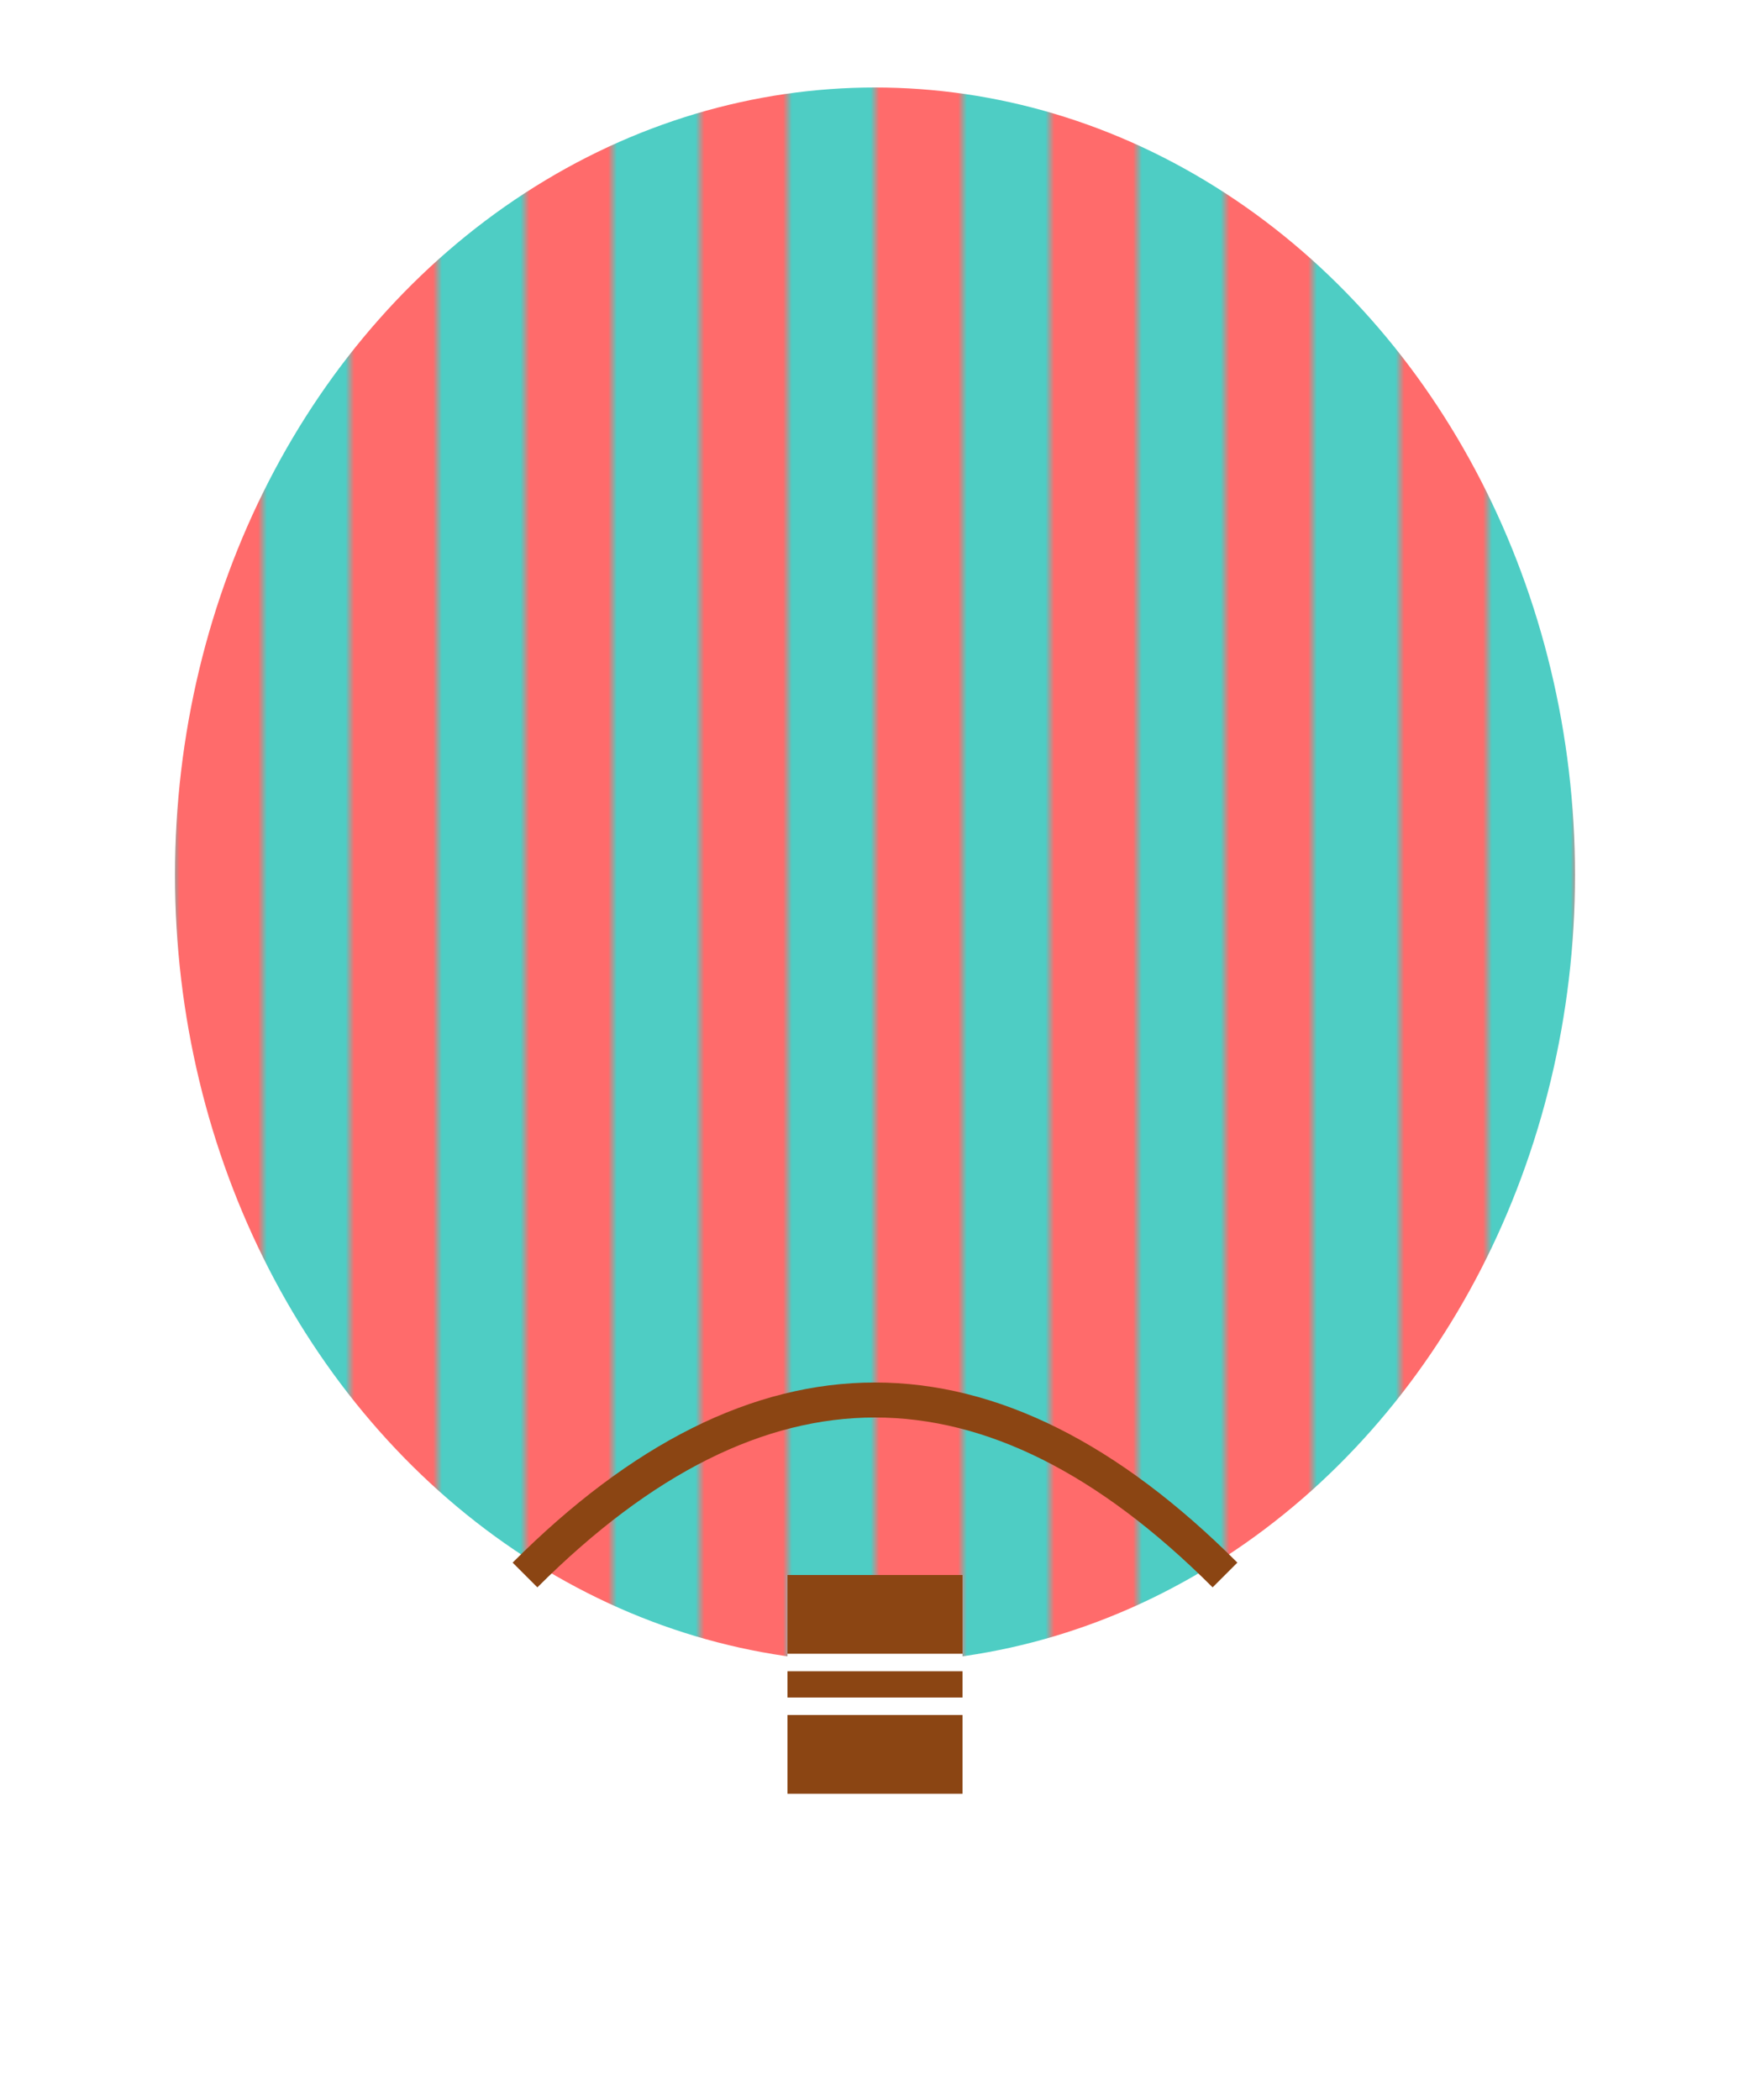 <svg xmlns="http://www.w3.org/2000/svg" viewBox="0 0 200 240" width="200" height="240">
  <defs>
    <pattern id="stripes" patternUnits="userSpaceOnUse" width="20" height="20">
      <rect width="10" height="20" fill="#FF6B6B"/>
      <rect x="10" width="10" height="20" fill="#4ECDC4"/>
    </pattern>
  </defs>
  <ellipse cx="100" cy="100" rx="80" ry="90" fill="url(#stripes)"/>
  <path d="M60 180 Q100 140 140 180" stroke="#8B4513" fill="none" stroke-width="4"/>
  <rect x="90" y="180" width="20" height="25" fill="#8B4513"/>
  <line x1="90" y1="190" x2="110" y2="190" stroke="#FFF" stroke-width="2"/>
  <line x1="90" y1="195" x2="110" y2="195" stroke="#FFF" stroke-width="2"/>
</svg>